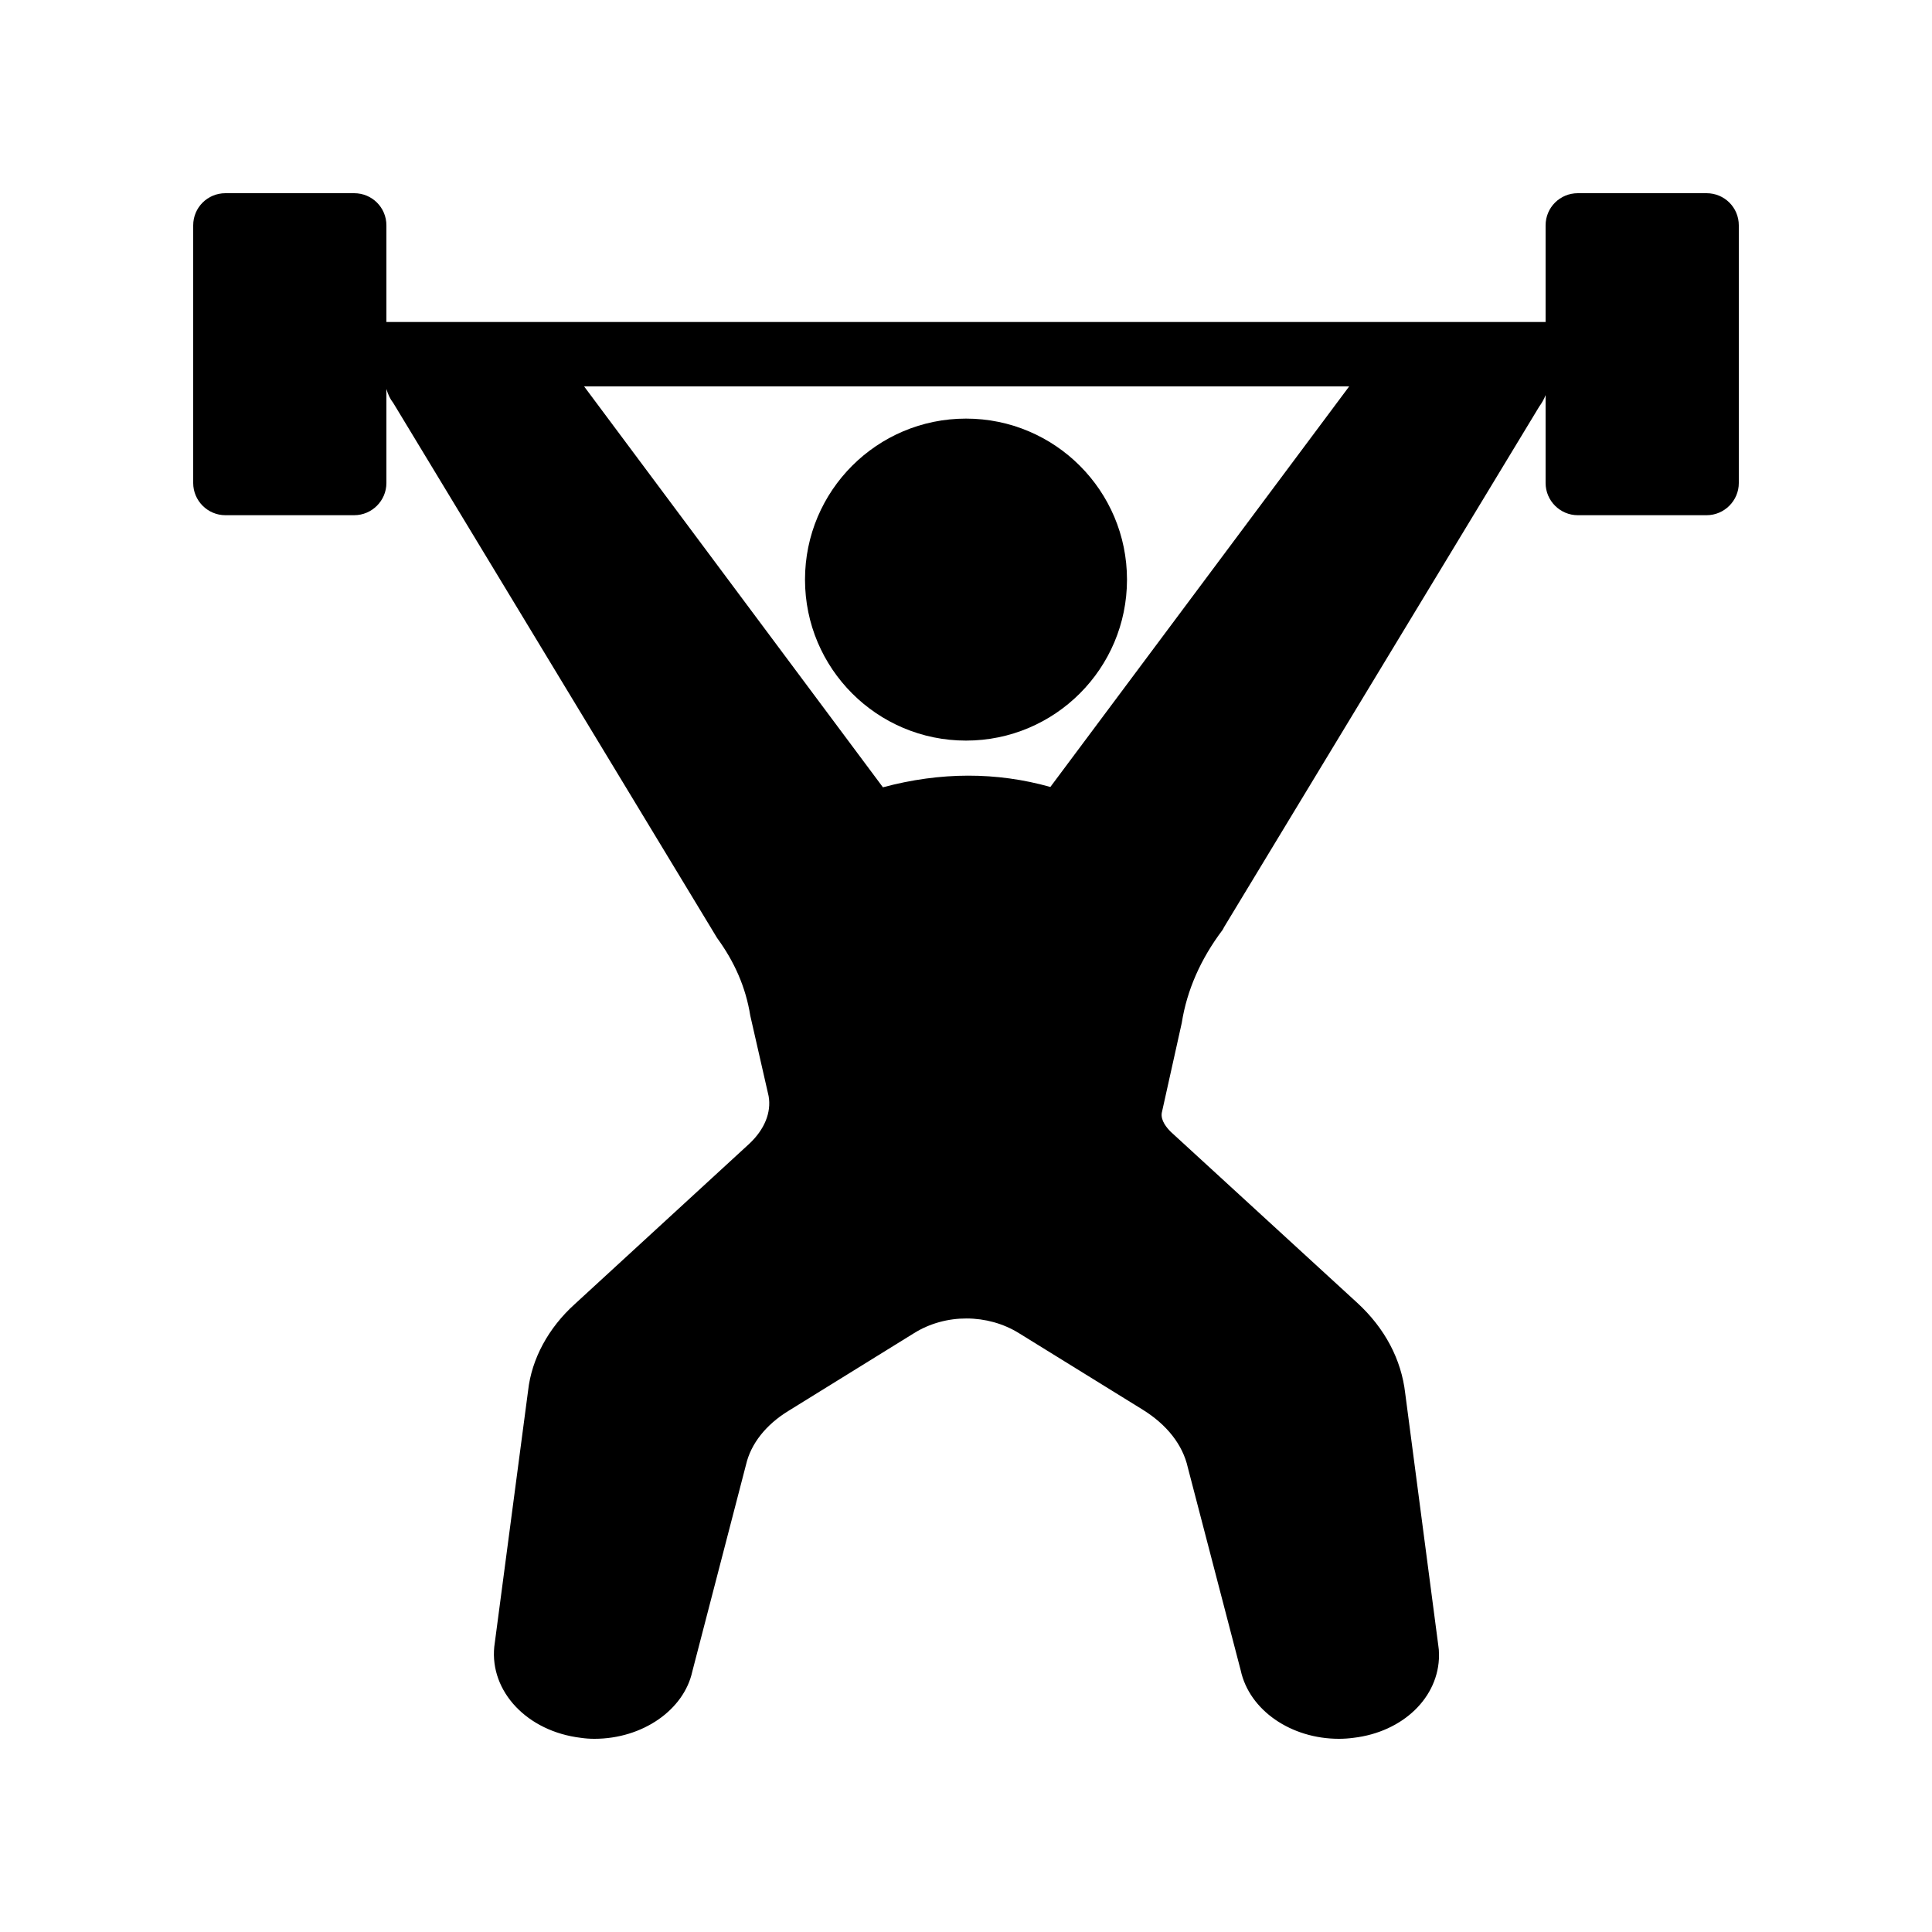 <svg id="Layer_1" enable-background="new 0 0 60 60" height="512" viewBox="0 0 60 60" width="512" xmlns="http://www.w3.org/2000/svg"><circle cx="30" cy="18" r="5"/><path d="m7 16h4c.55 0 1-.45 1-1v-2.92c.05.17.12.32.21.43l10.06 16.62c.54.74.89 1.53 1.03 2.41l.57 2.5c.09.51-.13 1.04-.6 1.48l-5.42 4.98c-.82.74-1.34 1.7-1.45 2.69l-1.05 7.95c-.14 1.39 1.02 2.63 2.69 2.83.14.02.27.03.42.03 1.5 0 2.78-.9 3.04-2.09l1.67-6.43c.15-.64.61-1.23 1.31-1.66l3.91-2.42c.98-.61 2.28-.6 3.25 0l3.85 2.38c.74.46 1.24 1.08 1.4 1.8l1.64 6.29c.27 1.25 1.57 2.13 3.05 2.13.15 0 .3-.01.45-.03 1.54-.18 2.66-1.26 2.66-2.57 0-.12-.01-.23-.02-.28l-1.03-7.85c-.12-1.05-.63-2.02-1.49-2.81l-5.79-5.31c-.12-.12-.32-.35-.28-.59l.62-2.79c.16-1.02.59-1.99 1.26-2.88.02-.03.04-.06.05-.09l9.79-16.17c.08-.11.15-.23.2-.36v2.73c0 .55.45 1 1 1h4c.55 0 1-.45 1-1v-8c0-.56-.45-1-1-1h-4c-.55 0-1 .44-1 1v3h-3.95-.23-27.6-.24-3.98v-3c0-.56-.45-1-1-1h-4c-.55 0-1 .44-1 1v8c0 .55.45 1 1 1zm34.9-4-9.28 12.44c-1.67-.47-3.41-.47-5.2.01l-9.28-12.45z"/></svg>